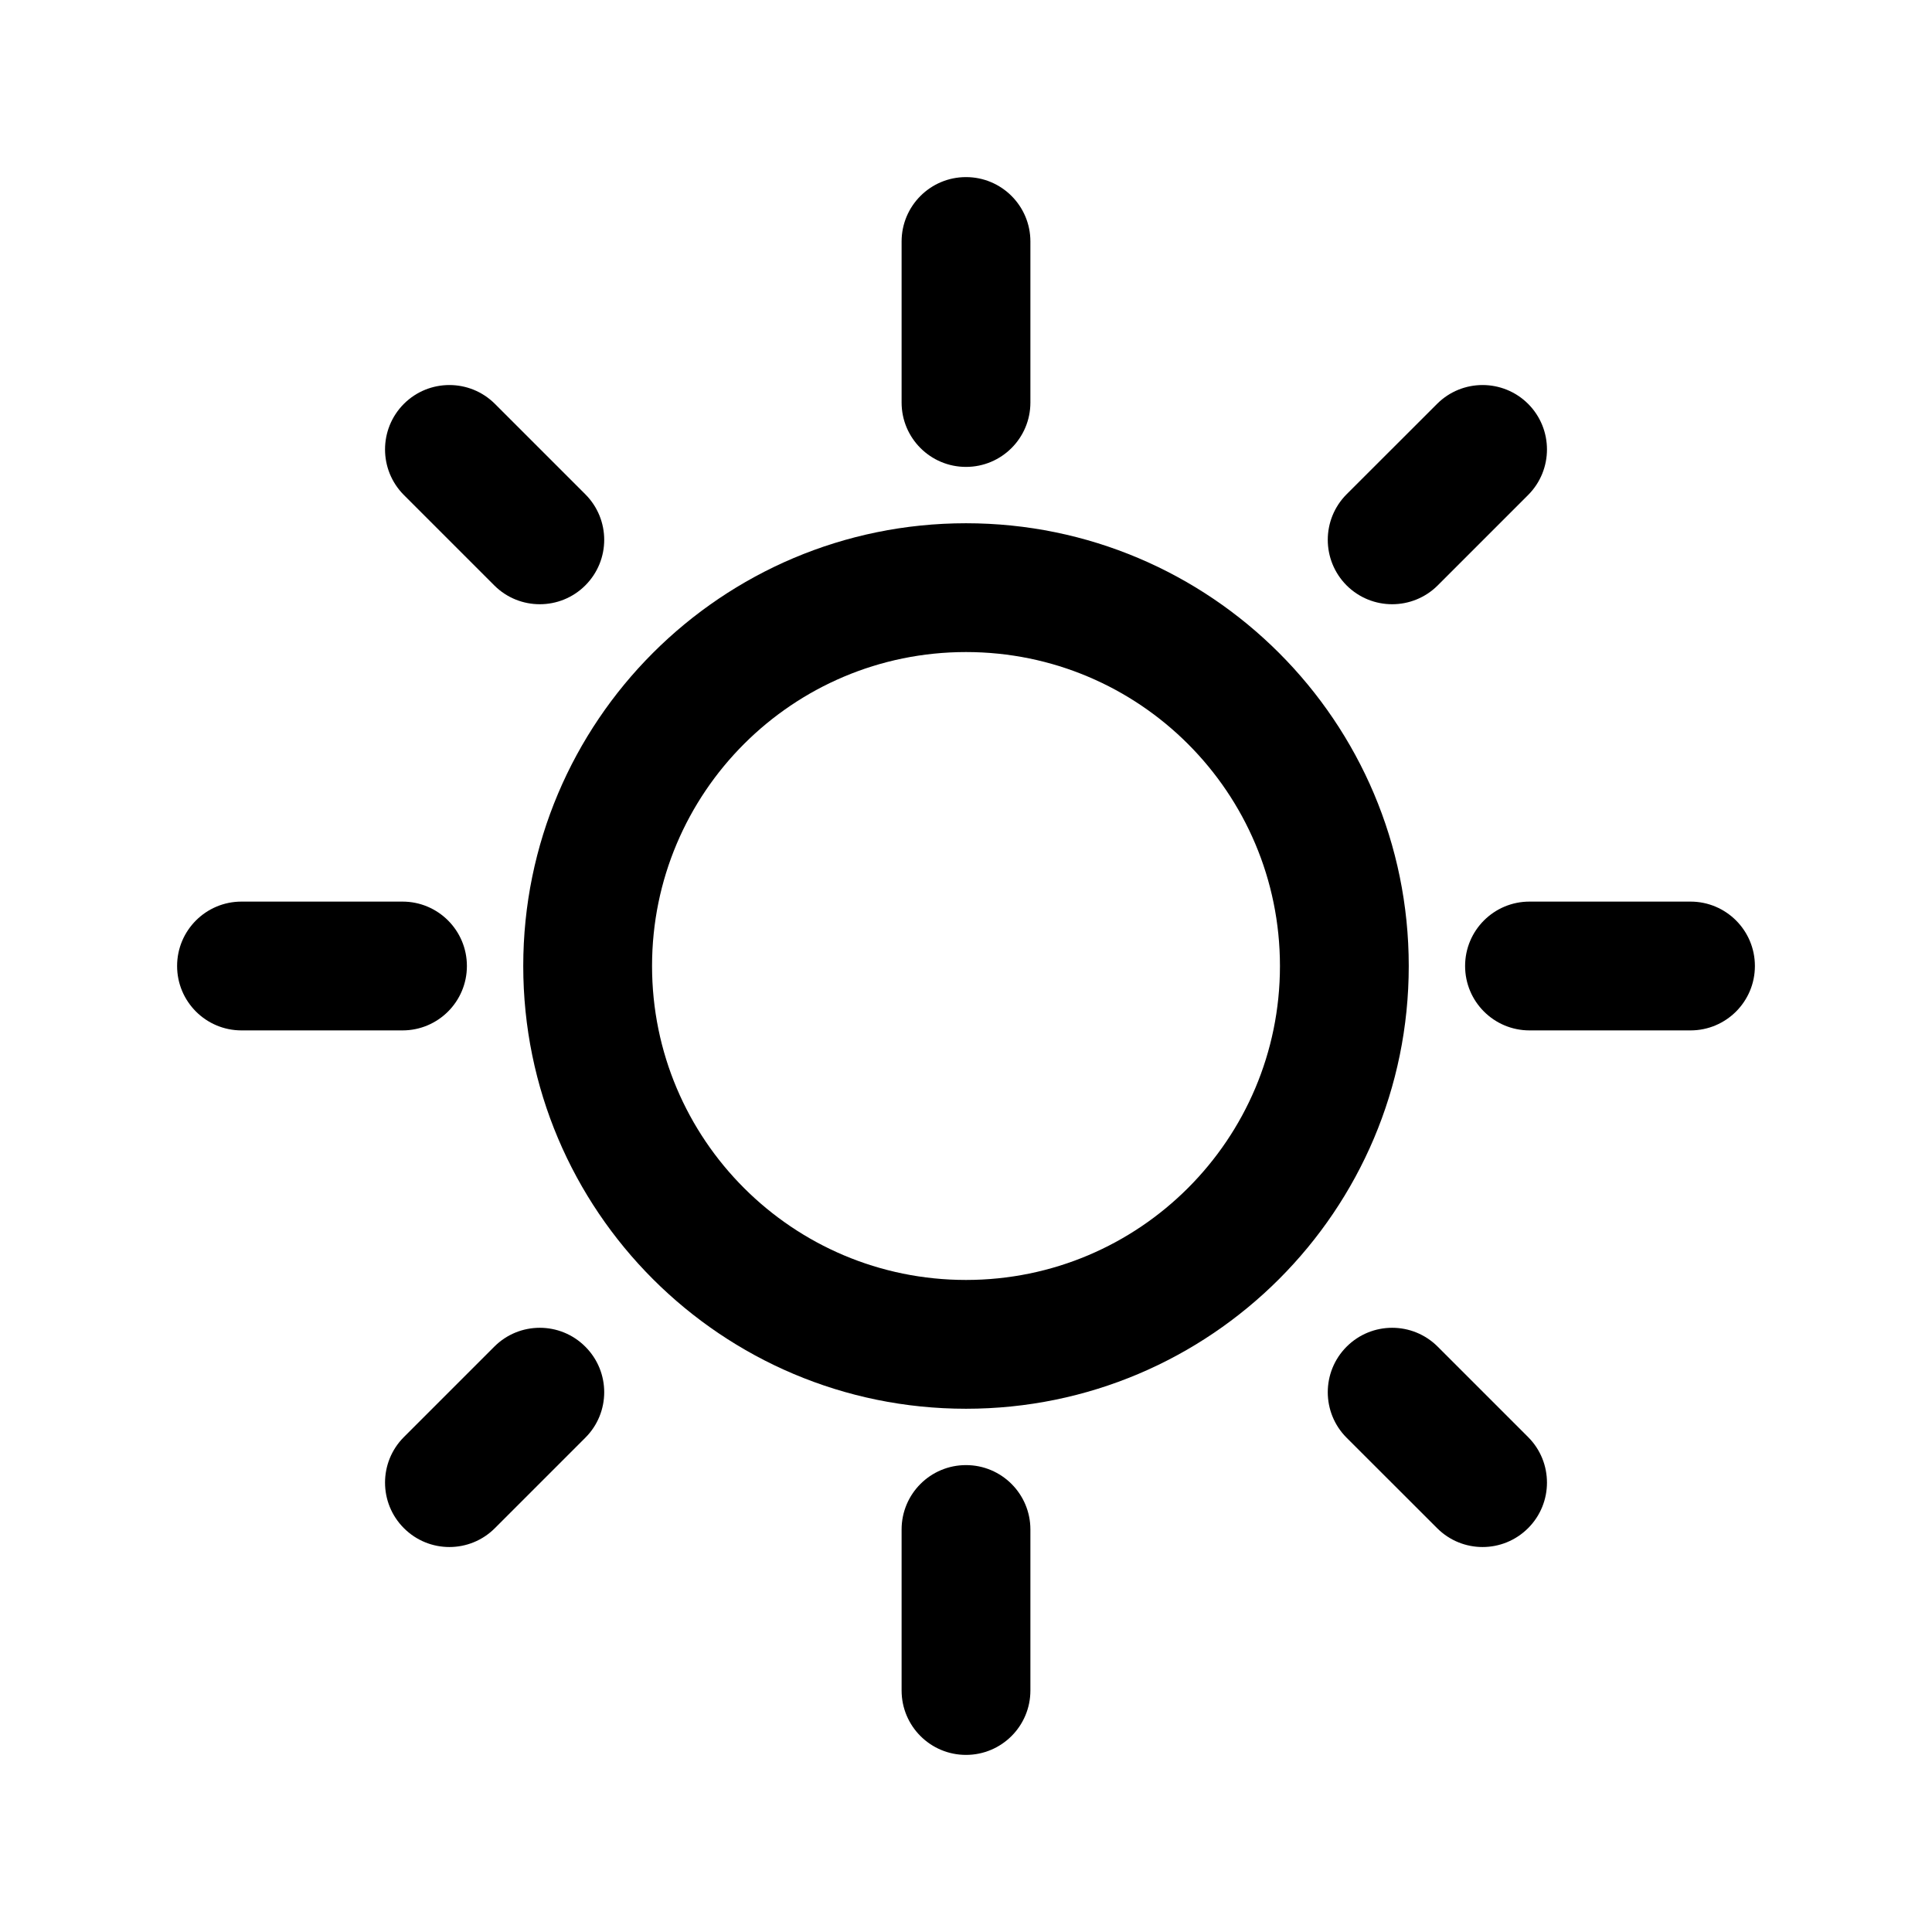 <svg width="24" height="24" viewBox="0 0 24 24" fill="none" xmlns="http://www.w3.org/2000/svg" data-karrot-ui-icon="true">
  <path d="M11.2 5C11.2 5.442 11.558 5.8 12 5.8C12.442 5.8 12.8 5.442 12.8 5V3C12.8 2.558 12.442 2.2 12 2.2C11.558 2.2 11.2 2.558 11.2 3V5Z" fill="currentColor"/>
  <path fill-rule="evenodd" clip-rule="evenodd" d="M12 17.5C15.037 17.5 17.5 15.038 17.5 12C17.5 8.963 15.037 6.5 12 6.5C8.962 6.5 6.5 8.963 6.5 12C6.5 15.038 8.962 17.5 12 17.5ZM12 15.9C14.154 15.9 15.9 14.154 15.9 12C15.9 9.846 14.154 8.1 12 8.1C9.846 8.1 8.1 9.846 8.1 12C8.1 14.154 9.846 15.9 12 15.9Z" fill="currentColor"/>
  <path d="M12 18.2C12.442 18.2 12.8 18.558 12.8 19V21C12.8 21.442 12.442 21.8 12 21.8C11.558 21.8 11.2 21.442 11.2 21V19C11.2 18.558 11.558 18.2 12 18.2Z" fill="currentColor"/>
  <path d="M5.8 12C5.8 12.442 5.442 12.8 5 12.8H3C2.558 12.8 2.2 12.442 2.2 12C2.2 11.558 2.558 11.2 3 11.2H5C5.442 11.2 5.8 11.558 5.8 12Z" fill="currentColor"/>
  <path d="M7.271 17.86C7.584 17.548 7.584 17.041 7.271 16.729C6.959 16.416 6.452 16.416 6.14 16.729L5.017 17.852C4.705 18.164 4.705 18.671 5.017 18.983C5.329 19.296 5.836 19.296 6.148 18.983L7.271 17.86Z" fill="currentColor"/>
  <path d="M7.271 7.272C6.959 7.584 6.452 7.584 6.14 7.272L5.017 6.149C4.705 5.836 4.705 5.33 5.017 5.017C5.329 4.705 5.836 4.705 6.148 5.017L7.271 6.14C7.584 6.453 7.584 6.959 7.271 7.272Z" fill="currentColor"/>
  <path d="M19 11.2C18.558 11.2 18.2 11.558 18.2 12C18.2 12.442 18.558 12.8 19 12.8H21C21.442 12.8 21.8 12.442 21.8 12C21.8 11.558 21.442 11.2 21 11.2L19 11.2Z" fill="currentColor"/>
  <path d="M16.728 7.272C16.416 6.959 16.416 6.453 16.728 6.14L17.852 5.017C18.164 4.705 18.67 4.705 18.983 5.017C19.295 5.33 19.295 5.836 18.983 6.149L17.86 7.272C17.547 7.584 17.041 7.584 16.728 7.272Z" fill="currentColor"/>
  <path d="M17.86 16.729C17.547 16.416 17.041 16.416 16.728 16.729C16.416 17.041 16.416 17.548 16.728 17.86L17.852 18.983C18.164 19.296 18.67 19.296 18.983 18.983C19.295 18.671 19.295 18.164 18.983 17.852L17.86 16.729Z" fill="currentColor"/>
</svg>
